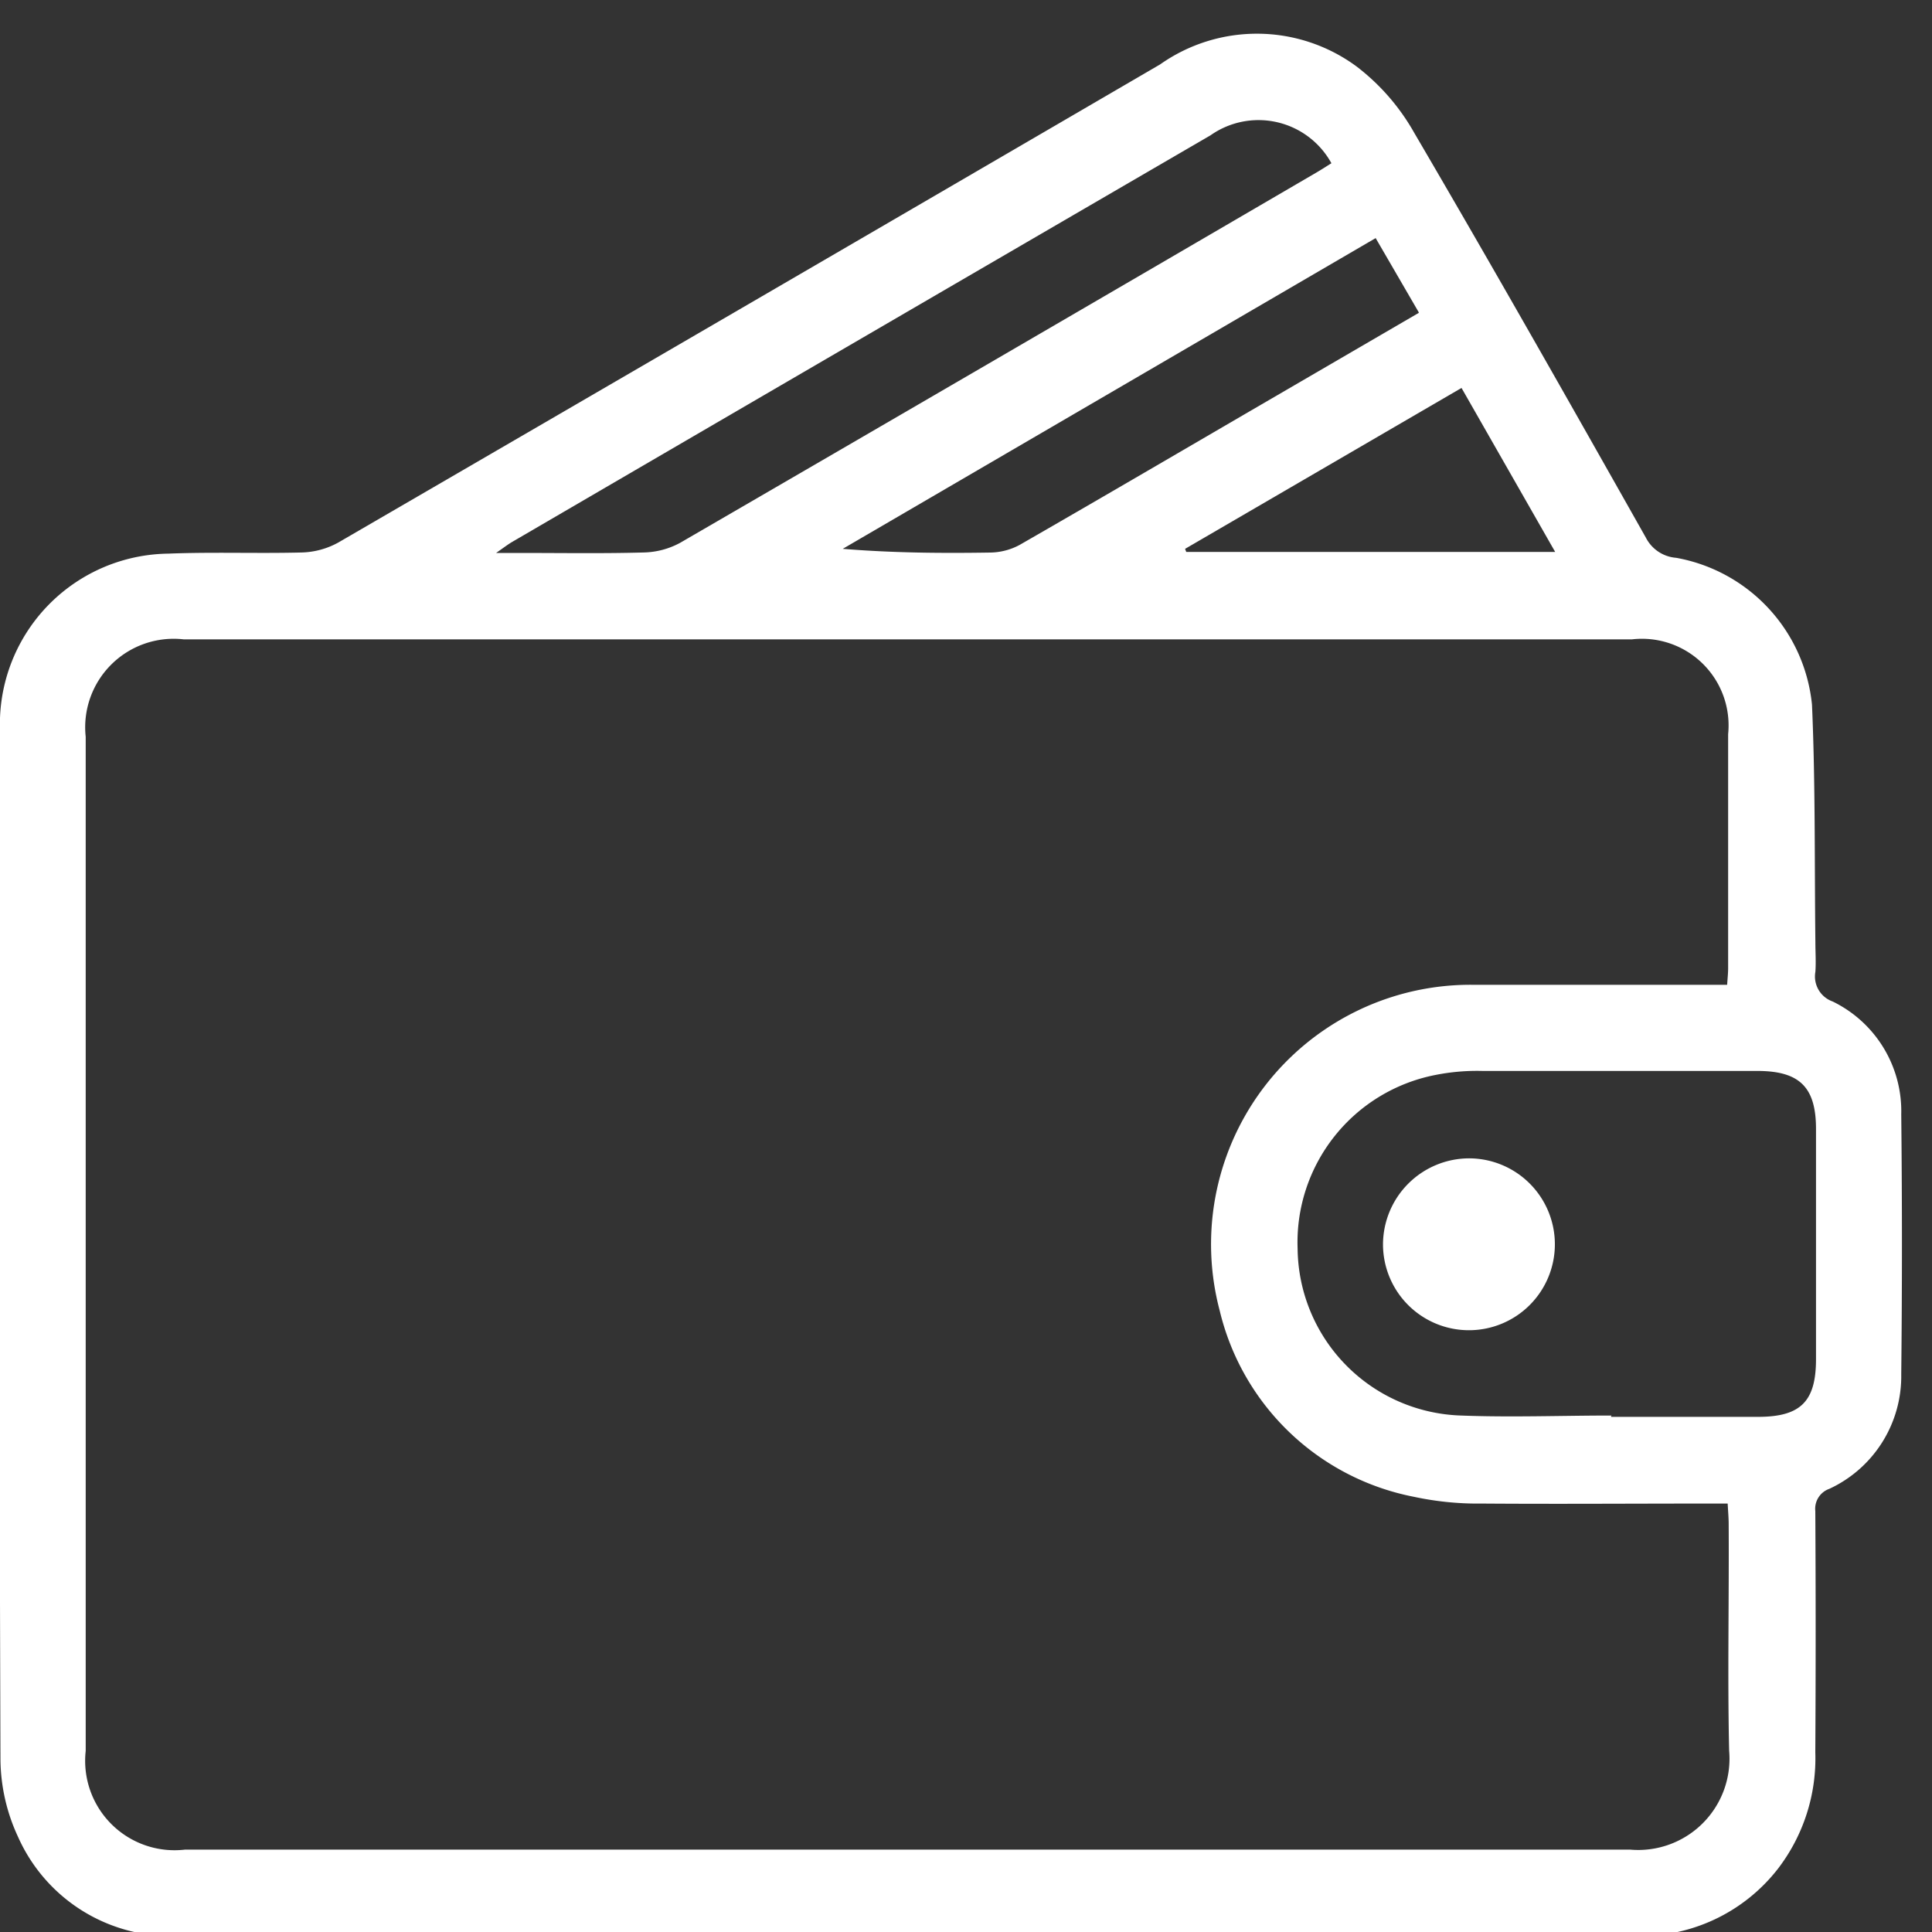<svg xmlns="http://www.w3.org/2000/svg" xmlns:xlink="http://www.w3.org/1999/xlink" width="25" height="25" viewBox="0 0 25 25">
  <rect x="0" y="0" width="25" height="25" fill="#333333" stroke="none"/>
  <defs>
    <clipPath id="clip-path">
      <rect id="Rectangle_137" data-name="Rectangle 137" width="25" height="25" transform="translate(0 -0.441)" fill="#fff"/>
    </clipPath>
  </defs>
  <g id="Group_212" data-name="Group 212" transform="translate(-0.004 0.437)">
    <g id="Group_152" data-name="Group 152" transform="translate(0.004 0.004)" clip-path="url(#clip-path)">
      <path id="Path_220" data-name="Path 220" d="M11.739,24.614q-4.7,0-9.4,0a2.161,2.161,0,0,1-2.1-1.28,2.414,2.414,0,0,1-.227-.991Q-.01,15.661.005,8.981A2.207,2.207,0,0,1,2.184,6.73c.576-.023,1.153,0,1.73-.015a1.033,1.033,0,0,0,.47-.129Q9.7,3.5,15.017.4a2.173,2.173,0,0,1,2.54.024,2.823,2.823,0,0,1,.747.857c1.018,1.738,2.011,3.491,3,5.243a.481.481,0,0,0,.391.26,2.148,2.148,0,0,1,1.758,1.9c.045,1.023.032,2.049.044,3.073,0,.128.009.257,0,.384a.343.343,0,0,0,.223.384,1.578,1.578,0,0,1,.888,1.46q.018,1.682,0,3.364a1.606,1.606,0,0,1-.932,1.483.273.273,0,0,0-.18.287q.009,1.562,0,3.124a2.346,2.346,0,0,1-.48,1.5,2.251,2.251,0,0,1-1.861.873q-4.71,0-9.42,0m10.62-12.305c.006-.091.013-.154.013-.217,0-1.01,0-2.019,0-3.028a1.121,1.121,0,0,0-1.242-1.227H2.381A1.145,1.145,0,0,0,1.115,9.1q0,6.562,0,13.123A1.157,1.157,0,0,0,2.4,23.5q9.35,0,18.7,0a1.181,1.181,0,0,0,1.281-1.279c-.022-.977,0-1.955-.006-2.932,0-.084-.008-.169-.013-.267H22.07c-.961,0-1.923.007-2.884,0a3.951,3.951,0,0,1-.882-.087,3.216,3.216,0,0,1-2.515-2.409,3.357,3.357,0,0,1,3.253-4.217c1.1,0,2.193,0,3.317,0m-1.505,5.578V17.9h1.9c.554,0,.751-.2.751-.747q0-1.489,0-2.978c0-.541-.212-.75-.756-.751-1.185,0-2.369,0-3.554,0a2.778,2.778,0,0,0-.62.053,2.207,2.207,0,0,0-1.778,2.249,2.184,2.184,0,0,0,2.116,2.157c.647.025,1.3,0,1.945,0M17.236,1.681a1.077,1.077,0,0,0-1.566-.364Q11.15,3.945,6.634,6.578c-.051.03-.1.067-.208.143h.3c.537,0,1.074.009,1.61-.006a1.033,1.033,0,0,0,.471-.125Q12.927,4.2,17.038,1.8c.067-.039.133-.082.2-.124m1.127,1.932-.558-.961L10.911,6.668c.65.053,1.28.058,1.909.048a.823.823,0,0,0,.382-.1c1.115-.641,2.224-1.291,3.336-1.938l1.826-1.063M20.13,6.708,18.918,4.586,15.341,6.668l.015.04Z" transform="translate(-0.006 -0.007)" fill="#fff"/>
      <path id="Path_221" data-name="Path 221" d="M187.32,151.383a1.112,1.112,0,1,1-1.115,1.113,1.117,1.117,0,0,1,1.115-1.113" transform="translate(-168.309 -136.835)" fill="#fff"/>
    </g>
  </g>
</svg>
